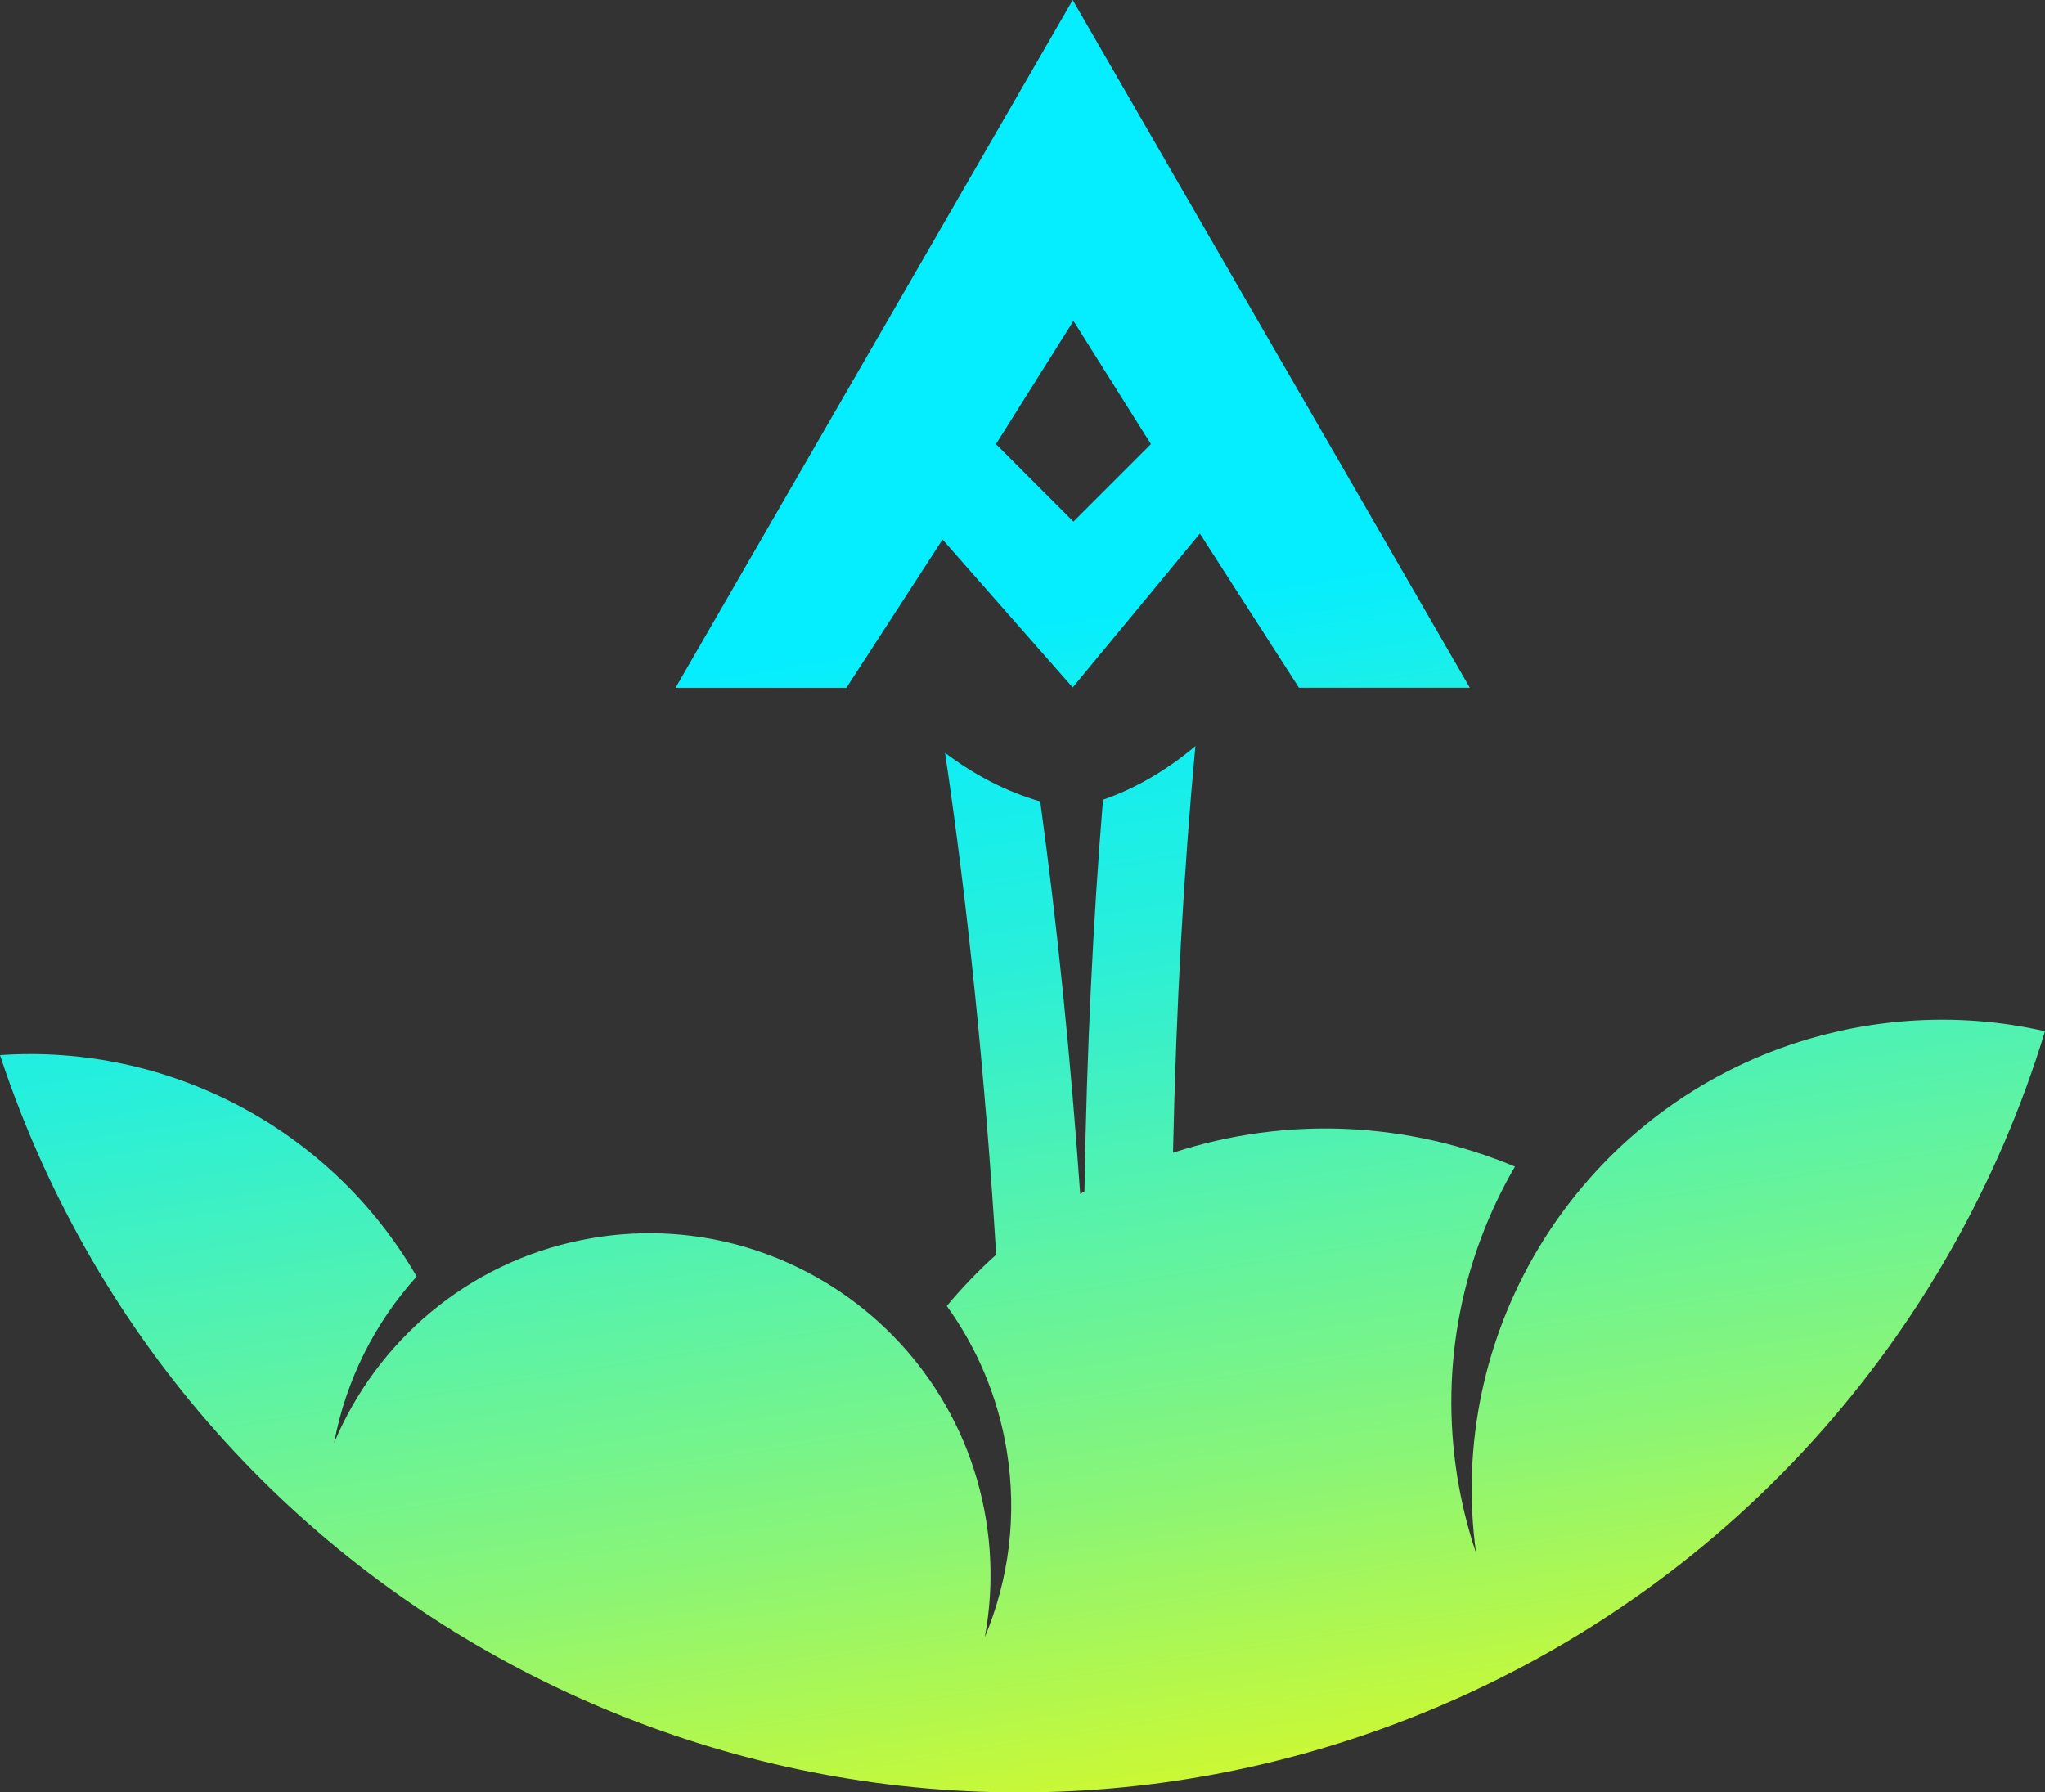 <?xml version="1.0" encoding="UTF-8"?>
<svg id="Layer_2" data-name="Layer 2" xmlns="http://www.w3.org/2000/svg" xmlns:xlink="http://www.w3.org/1999/xlink" viewBox="0 0 472.14 413.87">
  <rect x="0" y="0" width="472.14" height="413.87" fill="#333333" stroke="none"/>
  <defs>
    <style>
      .cls-1 {
        fill: url(#linear-gradient);
      }

      .cls-1, .cls-2 {
        stroke-width: 0px;
      }

      .cls-2 {
        fill: url(#linear-gradient-2);
      }
    </style>
    <linearGradient id="linear-gradient" x1="193.24" y1="-26.05" x2="272.12" y2="465.57" gradientUnits="userSpaceOnUse">
      <stop offset=".35" stop-color="#05eeff"/>
      <stop offset=".4" stop-color="#0eeef5"/>
      <stop offset=".5" stop-color="#27efdb"/>
      <stop offset=".61" stop-color="#51f2b1"/>
      <stop offset=".76" stop-color="#8af576"/>
      <stop offset=".91" stop-color="#d3f92c"/>
      <stop offset="1" stop-color="#fffc00"/>
    </linearGradient>
    <linearGradient id="linear-gradient-2" x1="217.38" y1="-29.92" x2="296.26" y2="461.7" gradientUnits="userSpaceOnUse">
      <stop offset=".35" stop-color="#05eeff"/>
      <stop offset="1" stop-color="#fffc00"/>
    </linearGradient>
  </defs>
  <g id="Layer_1-2" data-name="Layer 1">
    <g>
      <path class="cls-1" d="M464.59,236.67c-10.74-1.63-21.91-1.66-33.21.12-4.71.74-9.3,1.78-13.76,3.09-2.89.85-5.71,1.81-8.48,2.88-45.99,17.74-75.24,65.23-68.36,115.8-1.92-5.71-3.39-11.65-4.36-17.79-4.04-25.64,1.25-50.59,13.35-71.4-24.35-10.17-52.24-11.92-78.95-3.2.72-33.69,2.49-65.31,5.17-93.9-6.55,5.53-13.71,9.74-21.33,12.39-2.3,27.83-3.77,58.25-4.29,90.46-.33.18-.65.37-.98.56-2.27-32.34-5.4-62.82-9.23-90.63-7.75-2.23-15.13-6.05-21.97-11.21,5.15,34.63,9.2,73.82,11.8,115.87-4.1,3.69-7.91,7.65-11.4,11.85,6.91,9.58,11.78,20.85,13.82,33.3,2.49,15.15.48,29.99-5.05,43.18,1.63-8.76,1.8-17.94.27-27.23-4.17-25.35-20-45.88-41.11-56.99-3.02-1.59-6.15-2.99-9.37-4.18-8.28-3.07-17.15-4.77-26.3-4.87-4.54-.05-9.15.29-13.78,1.05-.9.15-1.79.32-2.68.49-26.53,5.29-47.45,23.46-57.26,46.88,2.7-14.45,9.39-27.73,19.07-38.43-19.83-34.3-57.53-53.8-96.2-51.13,1.46,4.43,3.05,8.85,4.78,13.25,50.08,127.25,193.83,189.81,321.08,139.74,73.23-28.82,125.03-88.65,146.28-158.51-2.49-.56-5.01-1.04-7.55-1.43Z"/>
      <path class="cls-2" d="M217.61,124.57c10.02,11.39,20.03,22.78,30.05,34.17,9.79-11.85,19.57-23.69,29.36-35.54,7.63,11.87,15.25,23.74,22.88,35.61h39.45L247.66,0l-91.69,158.81h39.45c7.4-11.41,14.79-22.83,22.19-34.24ZM247.83,74.09c5.96,9.49,11.93,18.97,17.89,28.46l-17.89,17.89-17.89-17.89c5.96-9.49,11.93-18.97,17.89-28.46Z"/>
    </g>
  </g>
</svg>